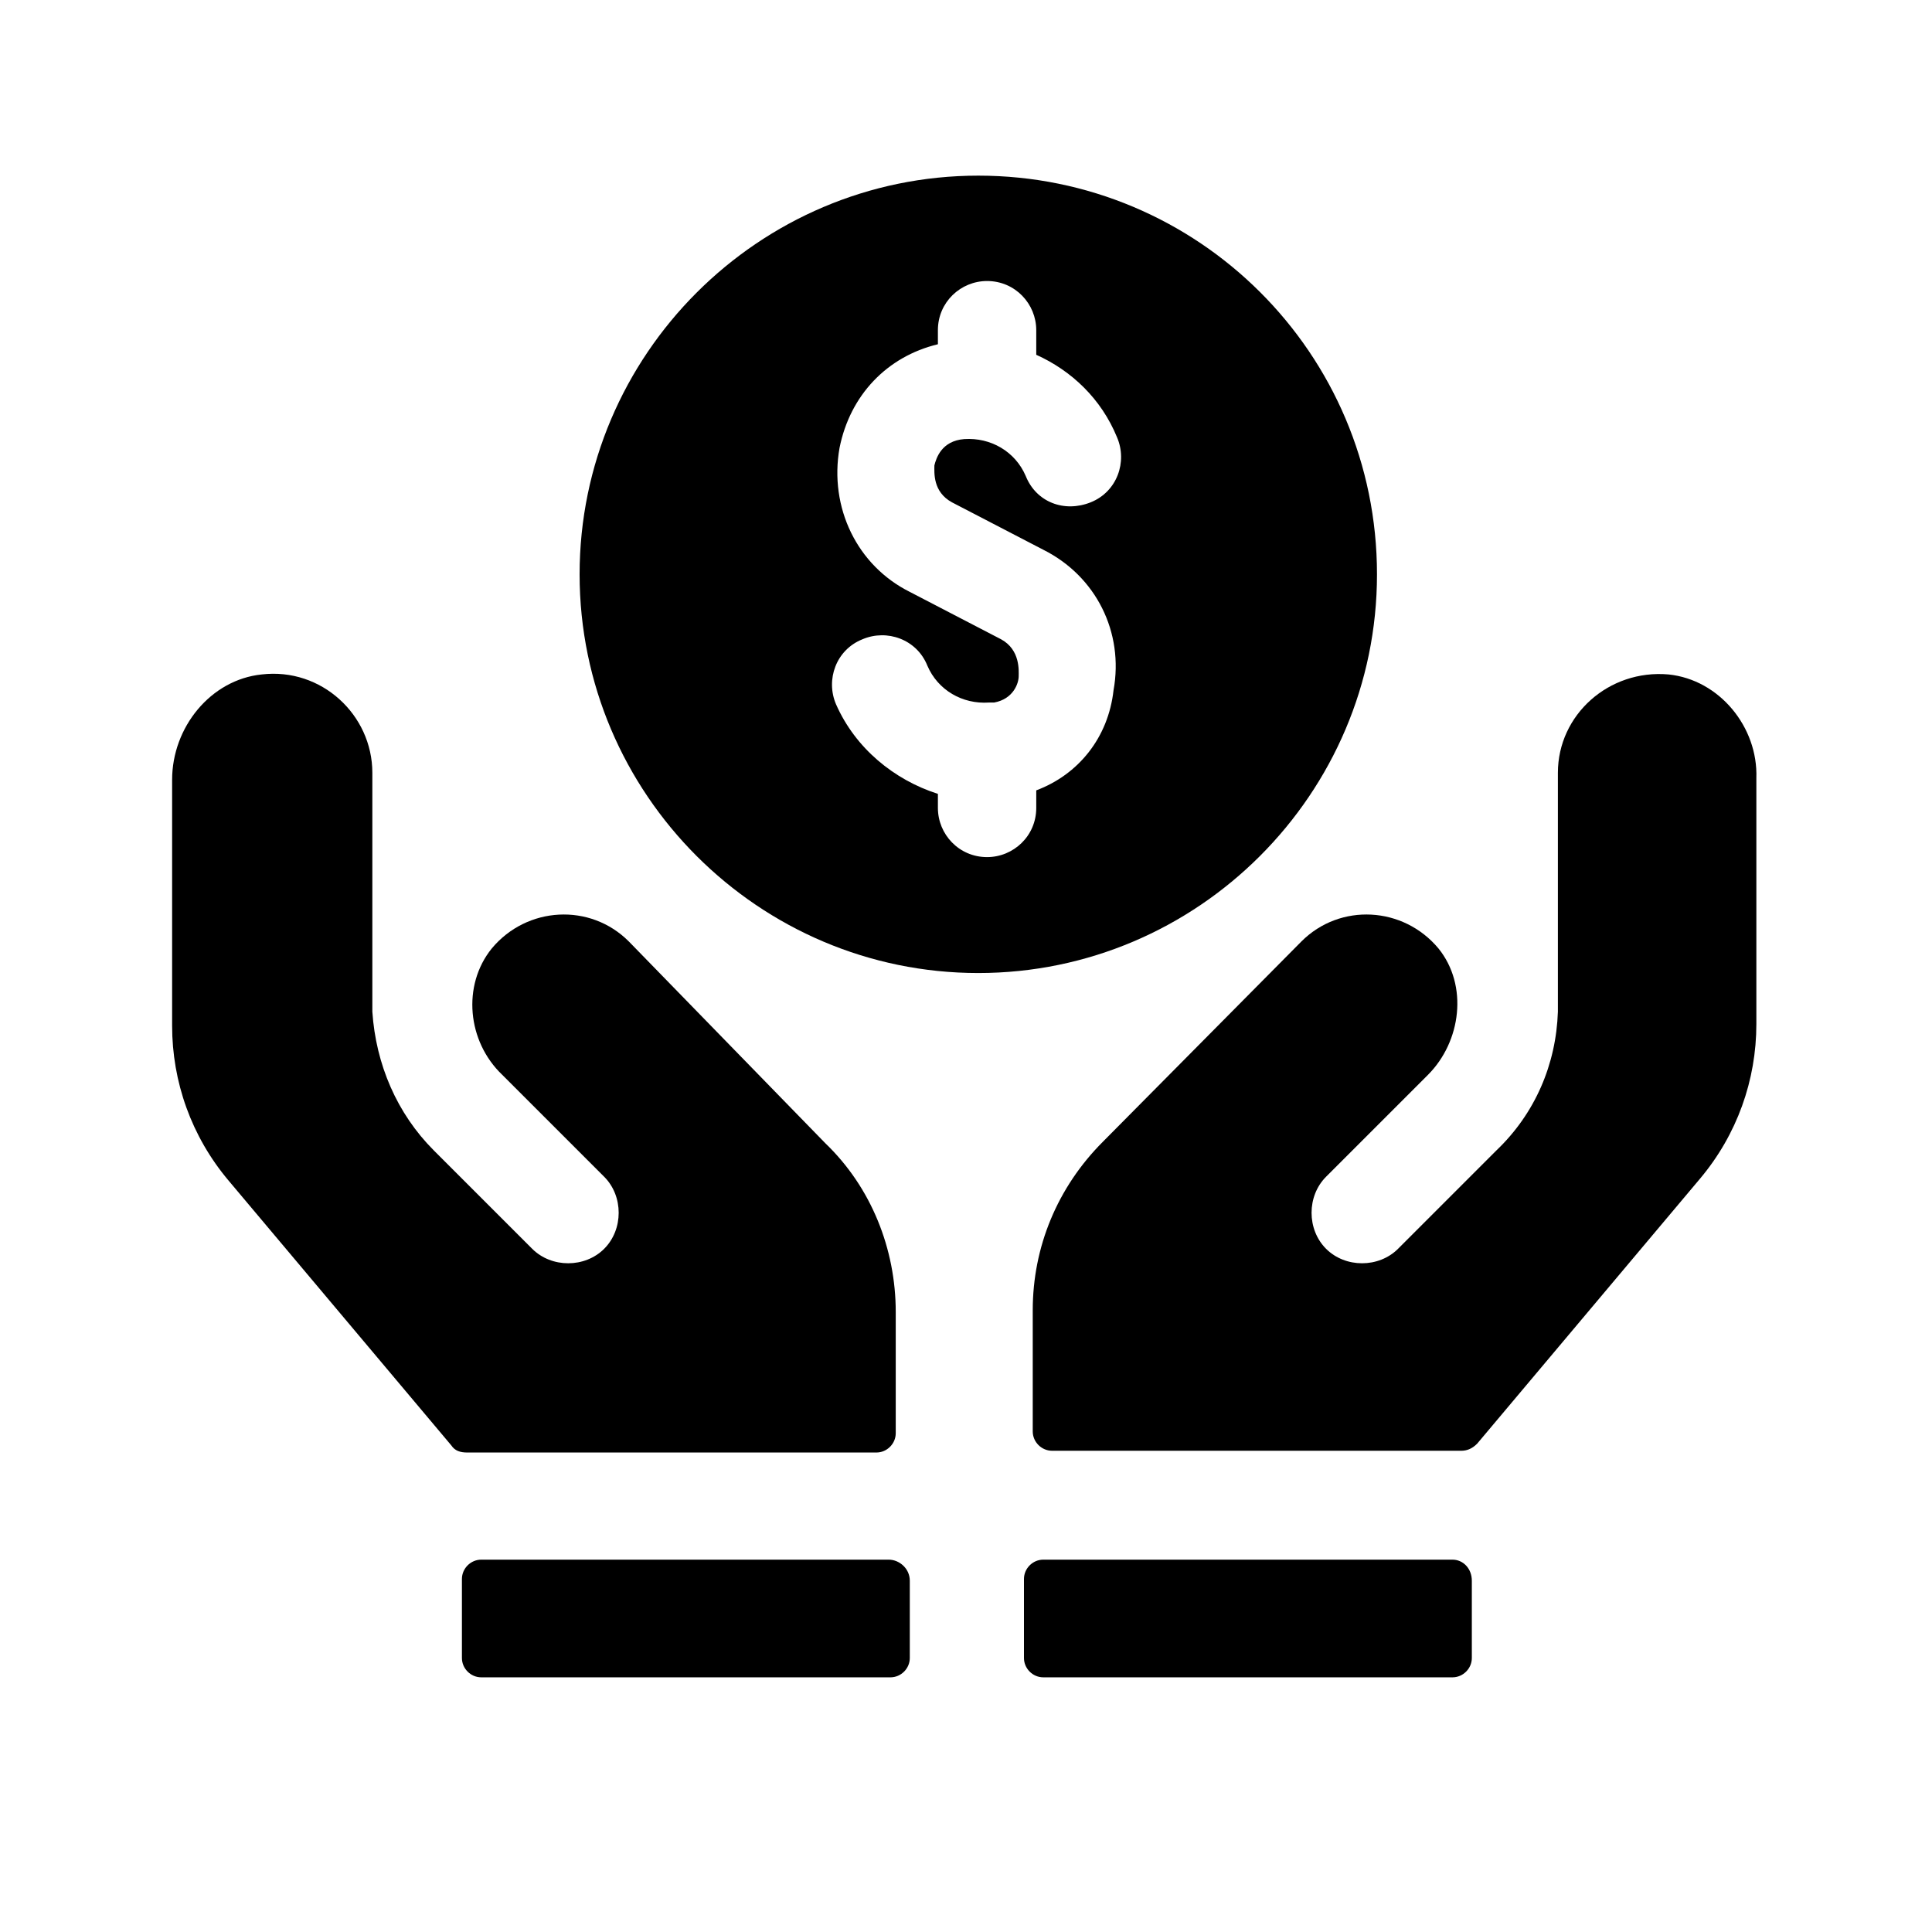 <?xml version="1.0" encoding="utf-8"?>
<!-- Generator: Adobe Illustrator 27.0.0, SVG Export Plug-In . SVG Version: 6.00 Build 0)  -->
<svg version="1.1" id="Layer_2_00000147199384784790944200000007716624869084541859_"
	 xmlns="http://www.w3.org/2000/svg" xmlns:xlink="http://www.w3.org/1999/xlink" x="0px" y="0px" viewBox="0 0 110 110"
	 style="enable-background:new 0 0 110 110;" xml:space="preserve">
<g id="OBJECTS">
	<g>
		<path d="M35.8,53.6c-2.2-2.2-5.8-2-7.8,0.4c-1.7,2.1-1.4,5.3,0.6,7.2l5.8,5.8c1.1,1.1,1.1,3,0,4.1c-1.1,1.1-3,1.1-4.1,0l-5.6-5.6
			c-2.1-2.1-3.3-4.9-3.5-7.9l0-13.6c0-3.3-2.9-6-6.3-5.6c-2.9,0.3-5.1,3-5.1,6v14c0,3.2,1.1,6.3,3.2,8.8l12.7,15.1
			c0.2,0.3,0.5,0.4,0.9,0.4l23.3,0c0.6,0,1.1-0.5,1.1-1.1v-6.9c0-3.6-1.4-7.1-4-9.6L35.8,53.6L35.8,53.6z M95,38.4
			c-3.4-0.3-6.3,2.3-6.3,5.6l0,13.6c-0.1,3-1.3,5.8-3.5,7.9l-5.6,5.6c-1.1,1.1-3,1.1-4.1,0s-1.1-3,0-4.1l5.8-5.8
			c1.9-1.9,2.3-5.1,0.6-7.2c-2-2.4-5.6-2.6-7.8-0.4L62.8,65c-2.6,2.6-4,6-4,9.6v6.9c0,0.6,0.5,1.1,1.1,1.1l23.3,0
			c0.3,0,0.6-0.1,0.9-0.4l12.7-15.1c2.1-2.5,3.2-5.6,3.2-8.8v-14C100.1,41.4,97.9,38.7,95,38.4L95,38.4z"/>
		<path d="M50.6,88.8H27.4c-0.6,0-1.1,0.5-1.1,1.1v4.5c0,0.6,0.5,1.1,1.1,1.1h23.3c0.6,0,1.1-0.5,1.1-1.1V90
			C51.8,89.3,51.2,88.8,50.6,88.8z M82.7,88.8H59.4c-0.6,0-1.1,0.5-1.1,1.1v4.5c0,0.6,0.5,1.1,1.1,1.1h23.3c0.6,0,1.1-0.5,1.1-1.1
			V90C83.8,89.3,83.3,88.8,82.7,88.8z M78.4,32.7C78.4,20.1,68.2,10,55.7,10S33,20.2,33,32.7s10.2,22.7,22.7,22.7
			S78.4,45.2,78.4,32.7L78.4,32.7z M54.2,28.6l5.2,2.7c3,1.5,4.6,4.7,4,8C63.1,42,61.4,44.1,59,45v1c0,1.6-1.3,2.8-2.8,2.8
			c-1.6,0-2.8-1.3-2.8-2.8v-0.8c-2.5-0.8-4.7-2.6-5.8-5.1c-0.6-1.4,0-3.1,1.5-3.7c1.4-0.6,3.1,0,3.7,1.5c0.6,1.4,2,2.2,3.5,2.1
			l0.3,0c1.1-0.2,1.4-1.1,1.4-1.5c0-0.3,0.1-1.5-1-2.1l-5.2-2.7c-3-1.5-4.6-4.8-4-8.2c0.6-3,2.7-5.2,5.6-5.9v-0.8
			c0-1.6,1.3-2.8,2.8-2.8c1.6,0,2.8,1.3,2.8,2.8v1.4c2,0.9,3.7,2.5,4.6,4.7c0.6,1.4,0,3.1-1.5,3.7s-3.1,0-3.7-1.5
			c-0.6-1.4-2-2.2-3.5-2.1c-1.3,0.1-1.6,1.1-1.7,1.5C53.2,26.9,53.1,28,54.2,28.6L54.2,28.6z"/>
	</g>
</g>
</svg>
